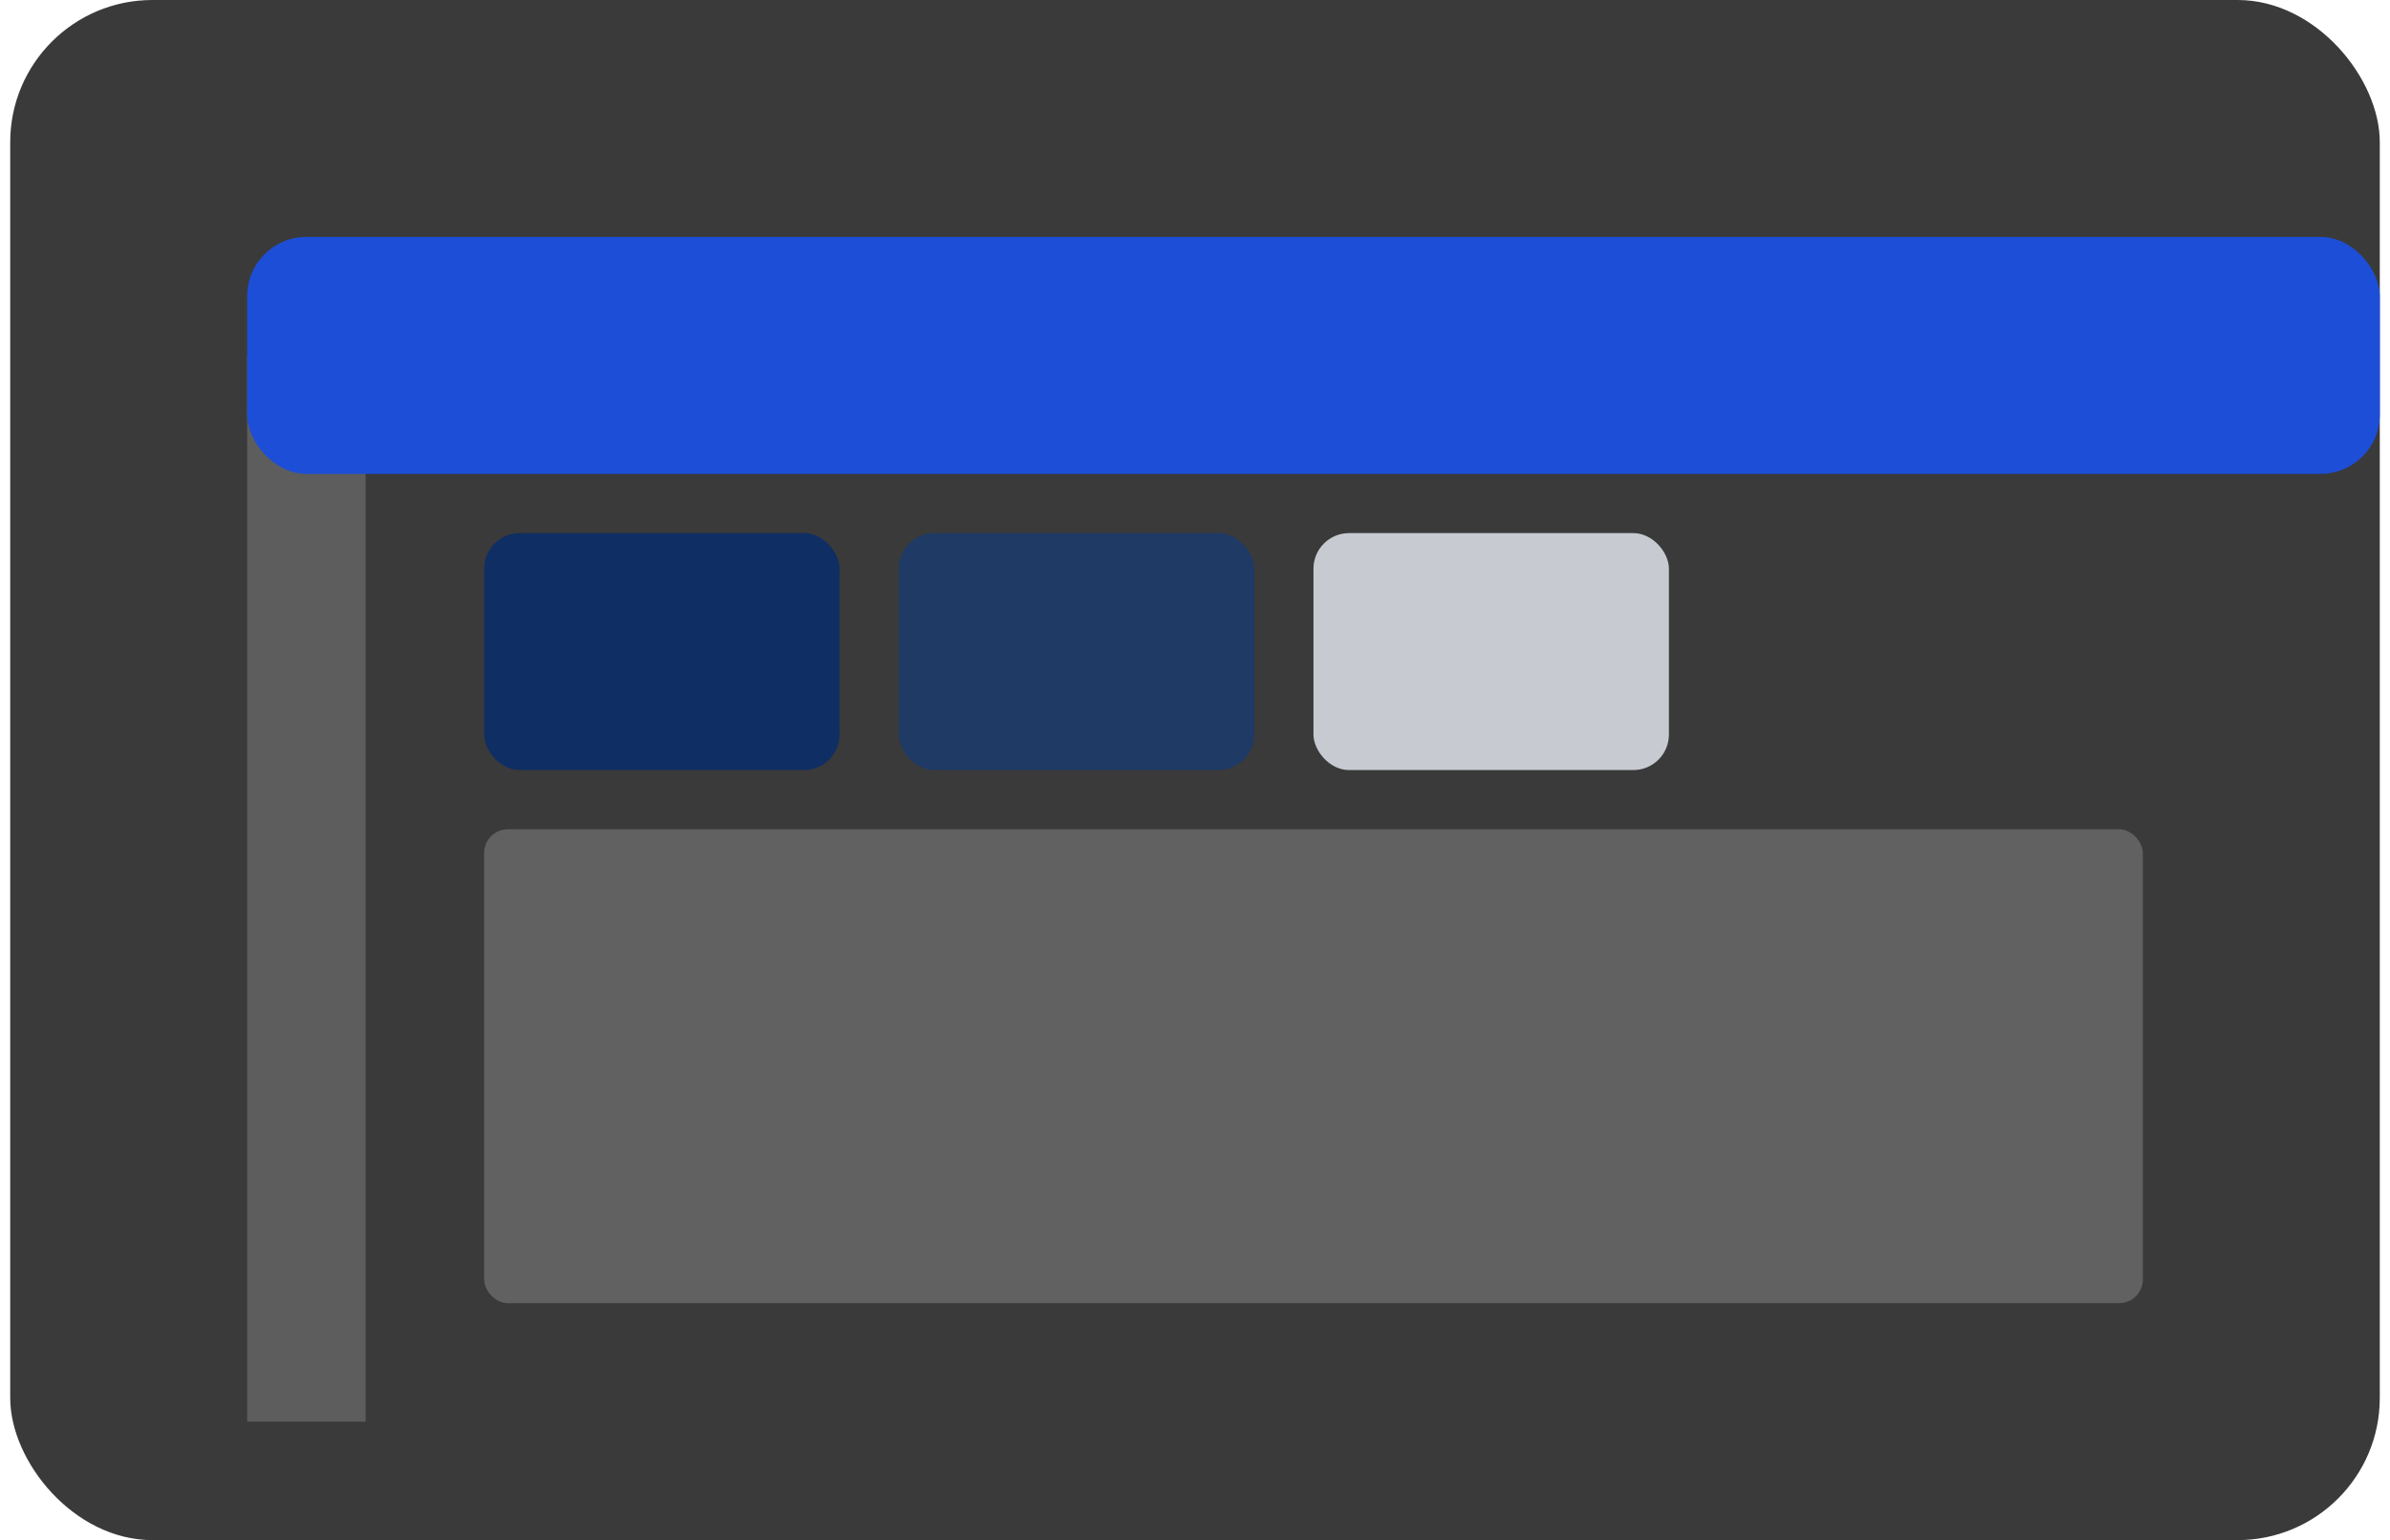 <svg
    width="90"
    height="58"
    viewBox="0 0 200 130"
    xmlns="http://www.w3.org/2000/svg"
>
    <rect rx="12" width="200" height="130" fill="#3A3A3A" />
    <rect x="20" y="30" width="10" height="90" fill="#5D5D5D" />
    <rect
        x="20"
        y="20"
        width="180"
        height="20"
        rx="5"
        fill="#1D4ED8"
    />
    <rect
        x="40"
        y="45"
        width="30"
        height="20"
        rx="3"
        fill="#0F2E63"
    />
    <rect
        x="75"
        y="45"
        width="30"
        height="20"
        rx="3"
        fill="#1E3A65"
    />
    <rect
        x="110"
        y="45"
        width="30"
        height="20"
        rx="3"
        fill="#C7CBD1"
    />
    <rect
        x="40"
        y="70"
        width="140"
        height="40"
        rx="2"
        fill="#616161"
    />
</svg>